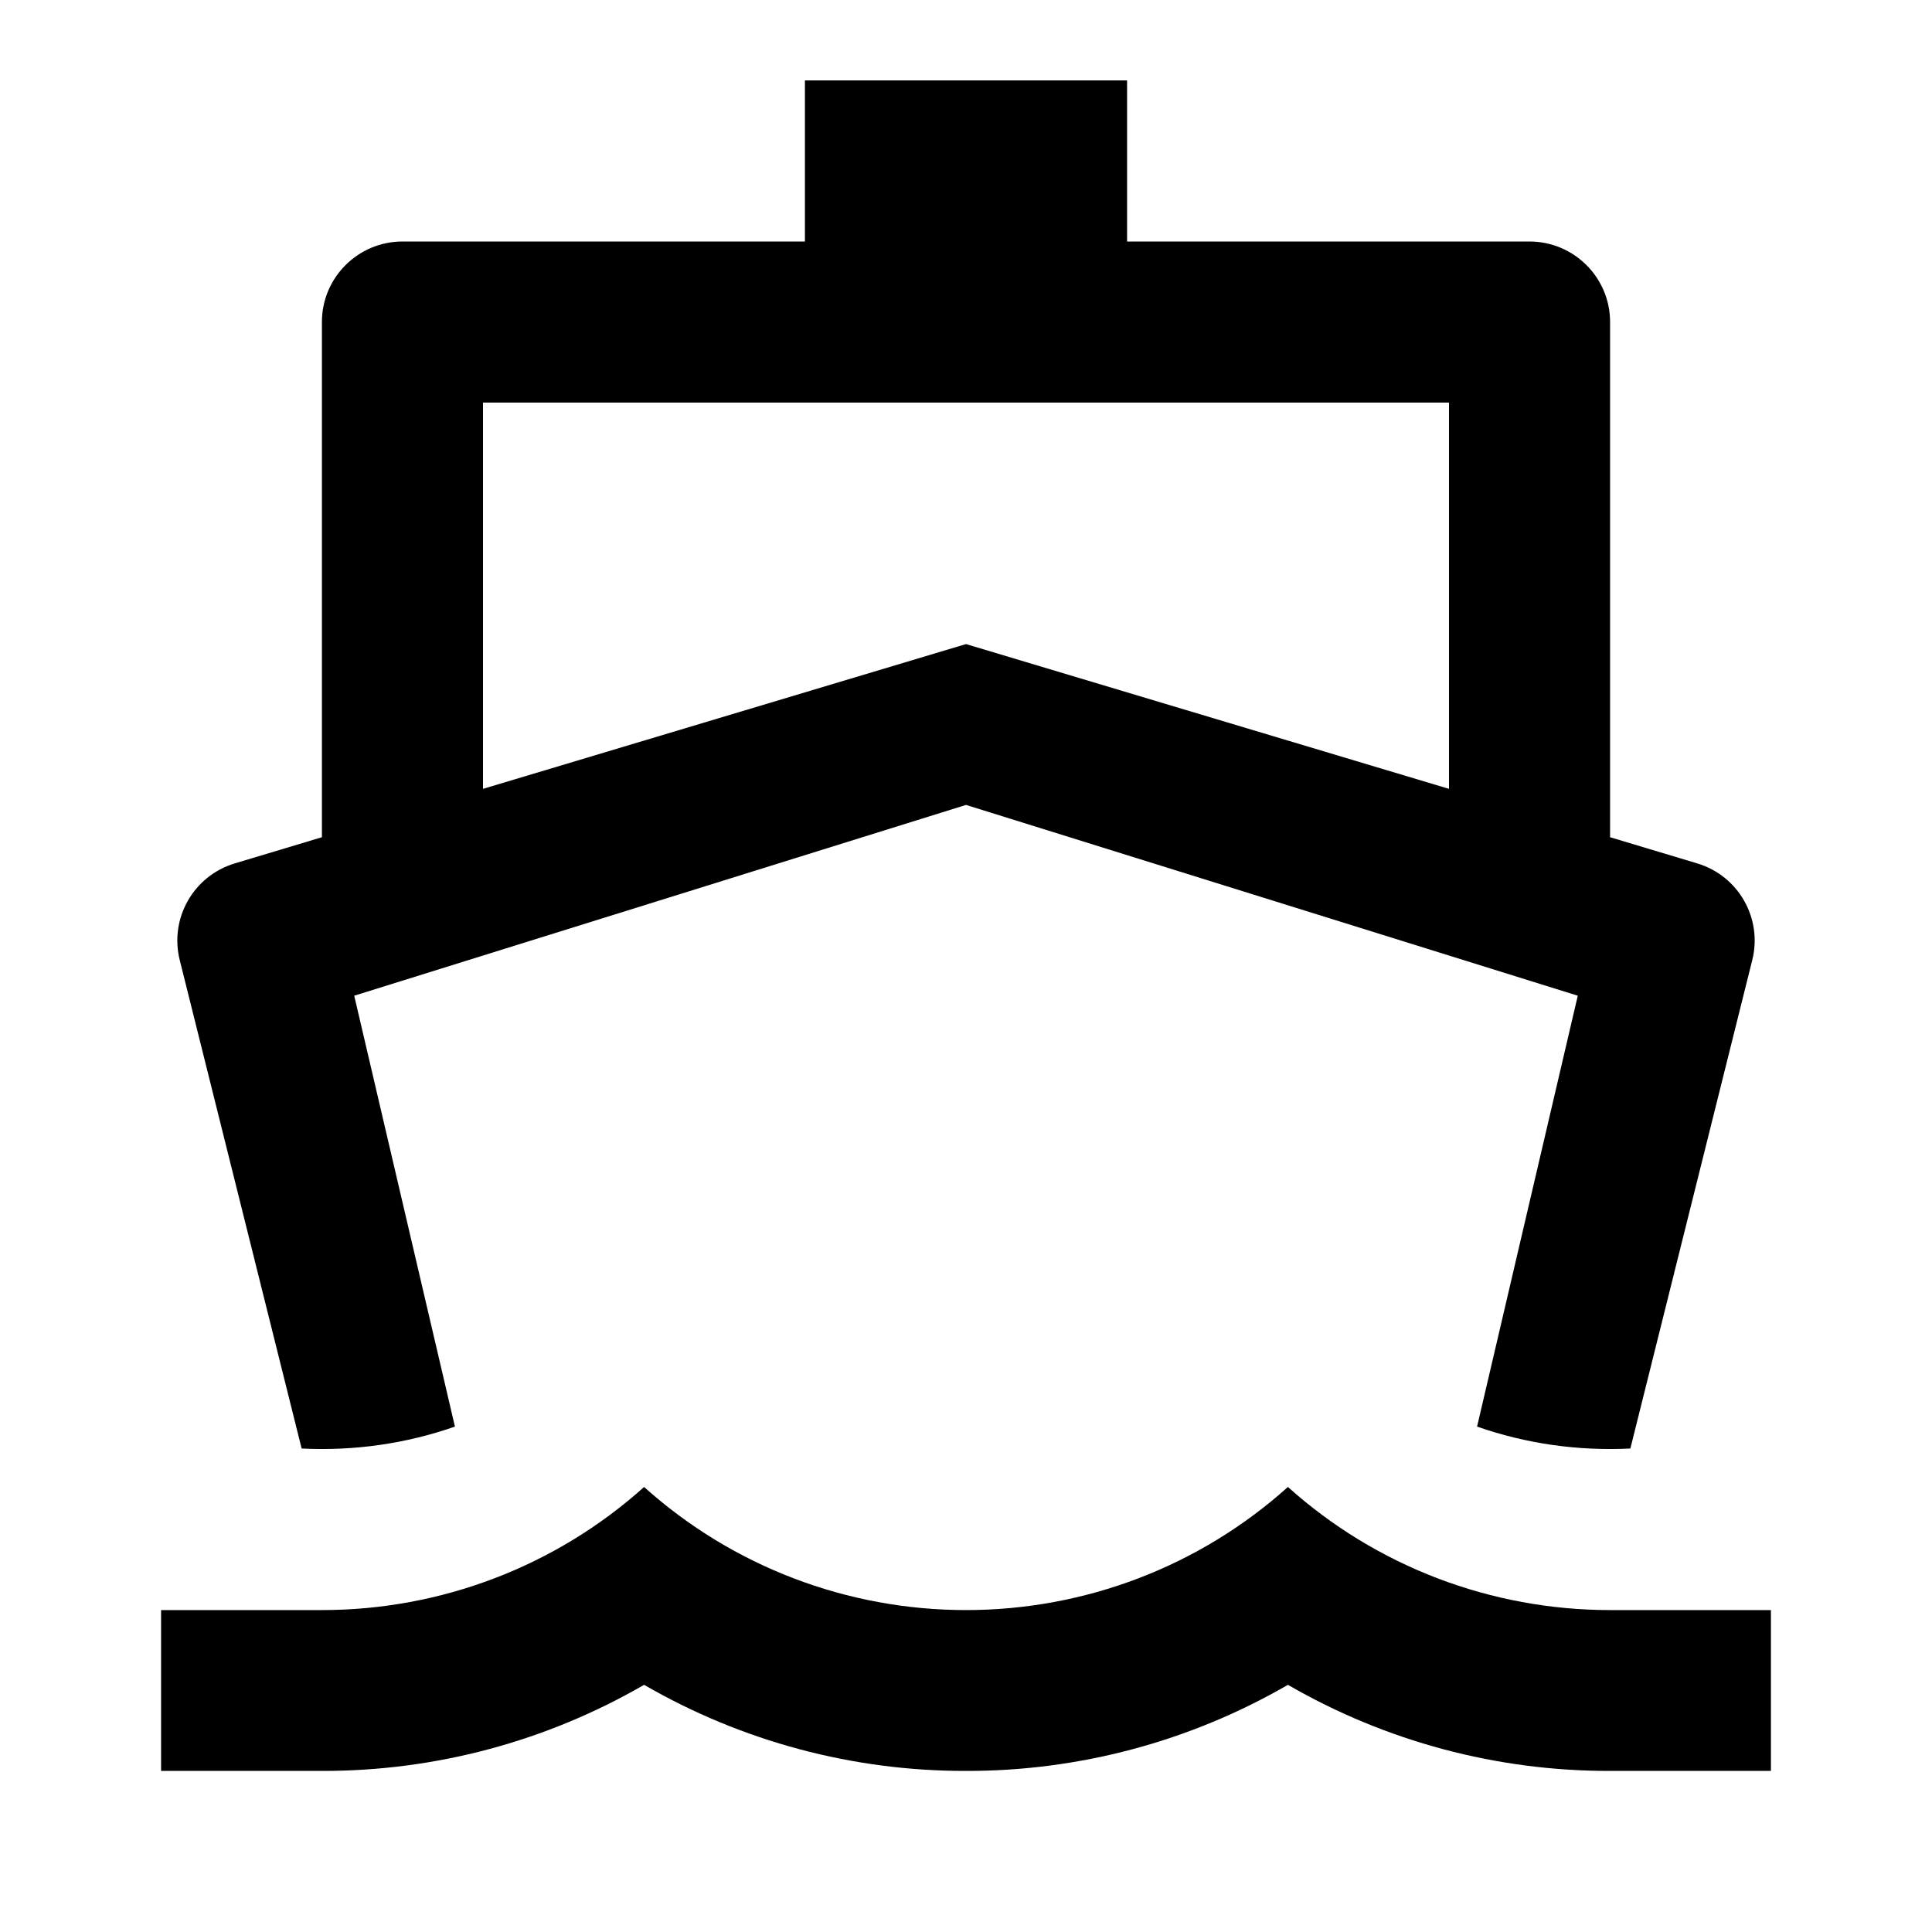 <?xml version="1.0" encoding="UTF-8"?>
<svg xmlns="http://www.w3.org/2000/svg" xmlns:xlink="http://www.w3.org/1999/xlink" width="32" height="32" viewBox="0 0 32 32" version="1.1">
<g id="surface1">
<path style=" stroke:none;fill-rule:nonzero;fill:rgb(0%,0%,0%);fill-opacity:1;" d="M 5.332 13.867 L 5.332 5.332 C 5.332 4.598 5.93 4 6.668 4 L 13.332 4 L 13.332 1.332 L 18.668 1.332 L 18.668 4 L 25.332 4 C 26.07 4 26.668 4.598 26.668 5.332 L 26.668 13.867 L 28.113 14.301 C 28.797 14.508 29.195 15.211 29.023 15.902 L 27.004 23.992 C 26.141 24.035 25.281 23.914 24.465 23.629 L 26.133 16.492 L 16 13.332 L 5.867 16.492 L 7.535 23.629 C 6.719 23.914 5.859 24.035 4.996 23.992 L 2.977 15.902 C 2.805 15.211 3.203 14.508 3.887 14.301 Z M 8 13.066 L 16 10.668 L 24 13.066 L 24 6.668 L 8 6.668 Z M 5.332 26.668 C 7.301 26.668 9.203 25.945 10.668 24.629 C 12.133 25.945 14.031 26.668 16 26.668 C 17.969 26.668 19.867 25.945 21.332 24.629 C 22.797 25.945 24.699 26.668 26.668 26.668 L 29.332 26.668 L 29.332 29.332 L 26.668 29.332 C 24.793 29.336 22.953 28.844 21.332 27.906 C 19.711 28.844 17.871 29.336 16 29.332 C 14.129 29.336 12.289 28.844 10.668 27.906 C 9.047 28.844 7.207 29.336 5.332 29.332 L 2.668 29.332 L 2.668 26.668 Z M 5.332 26.668 "/>
</g>
</svg>
